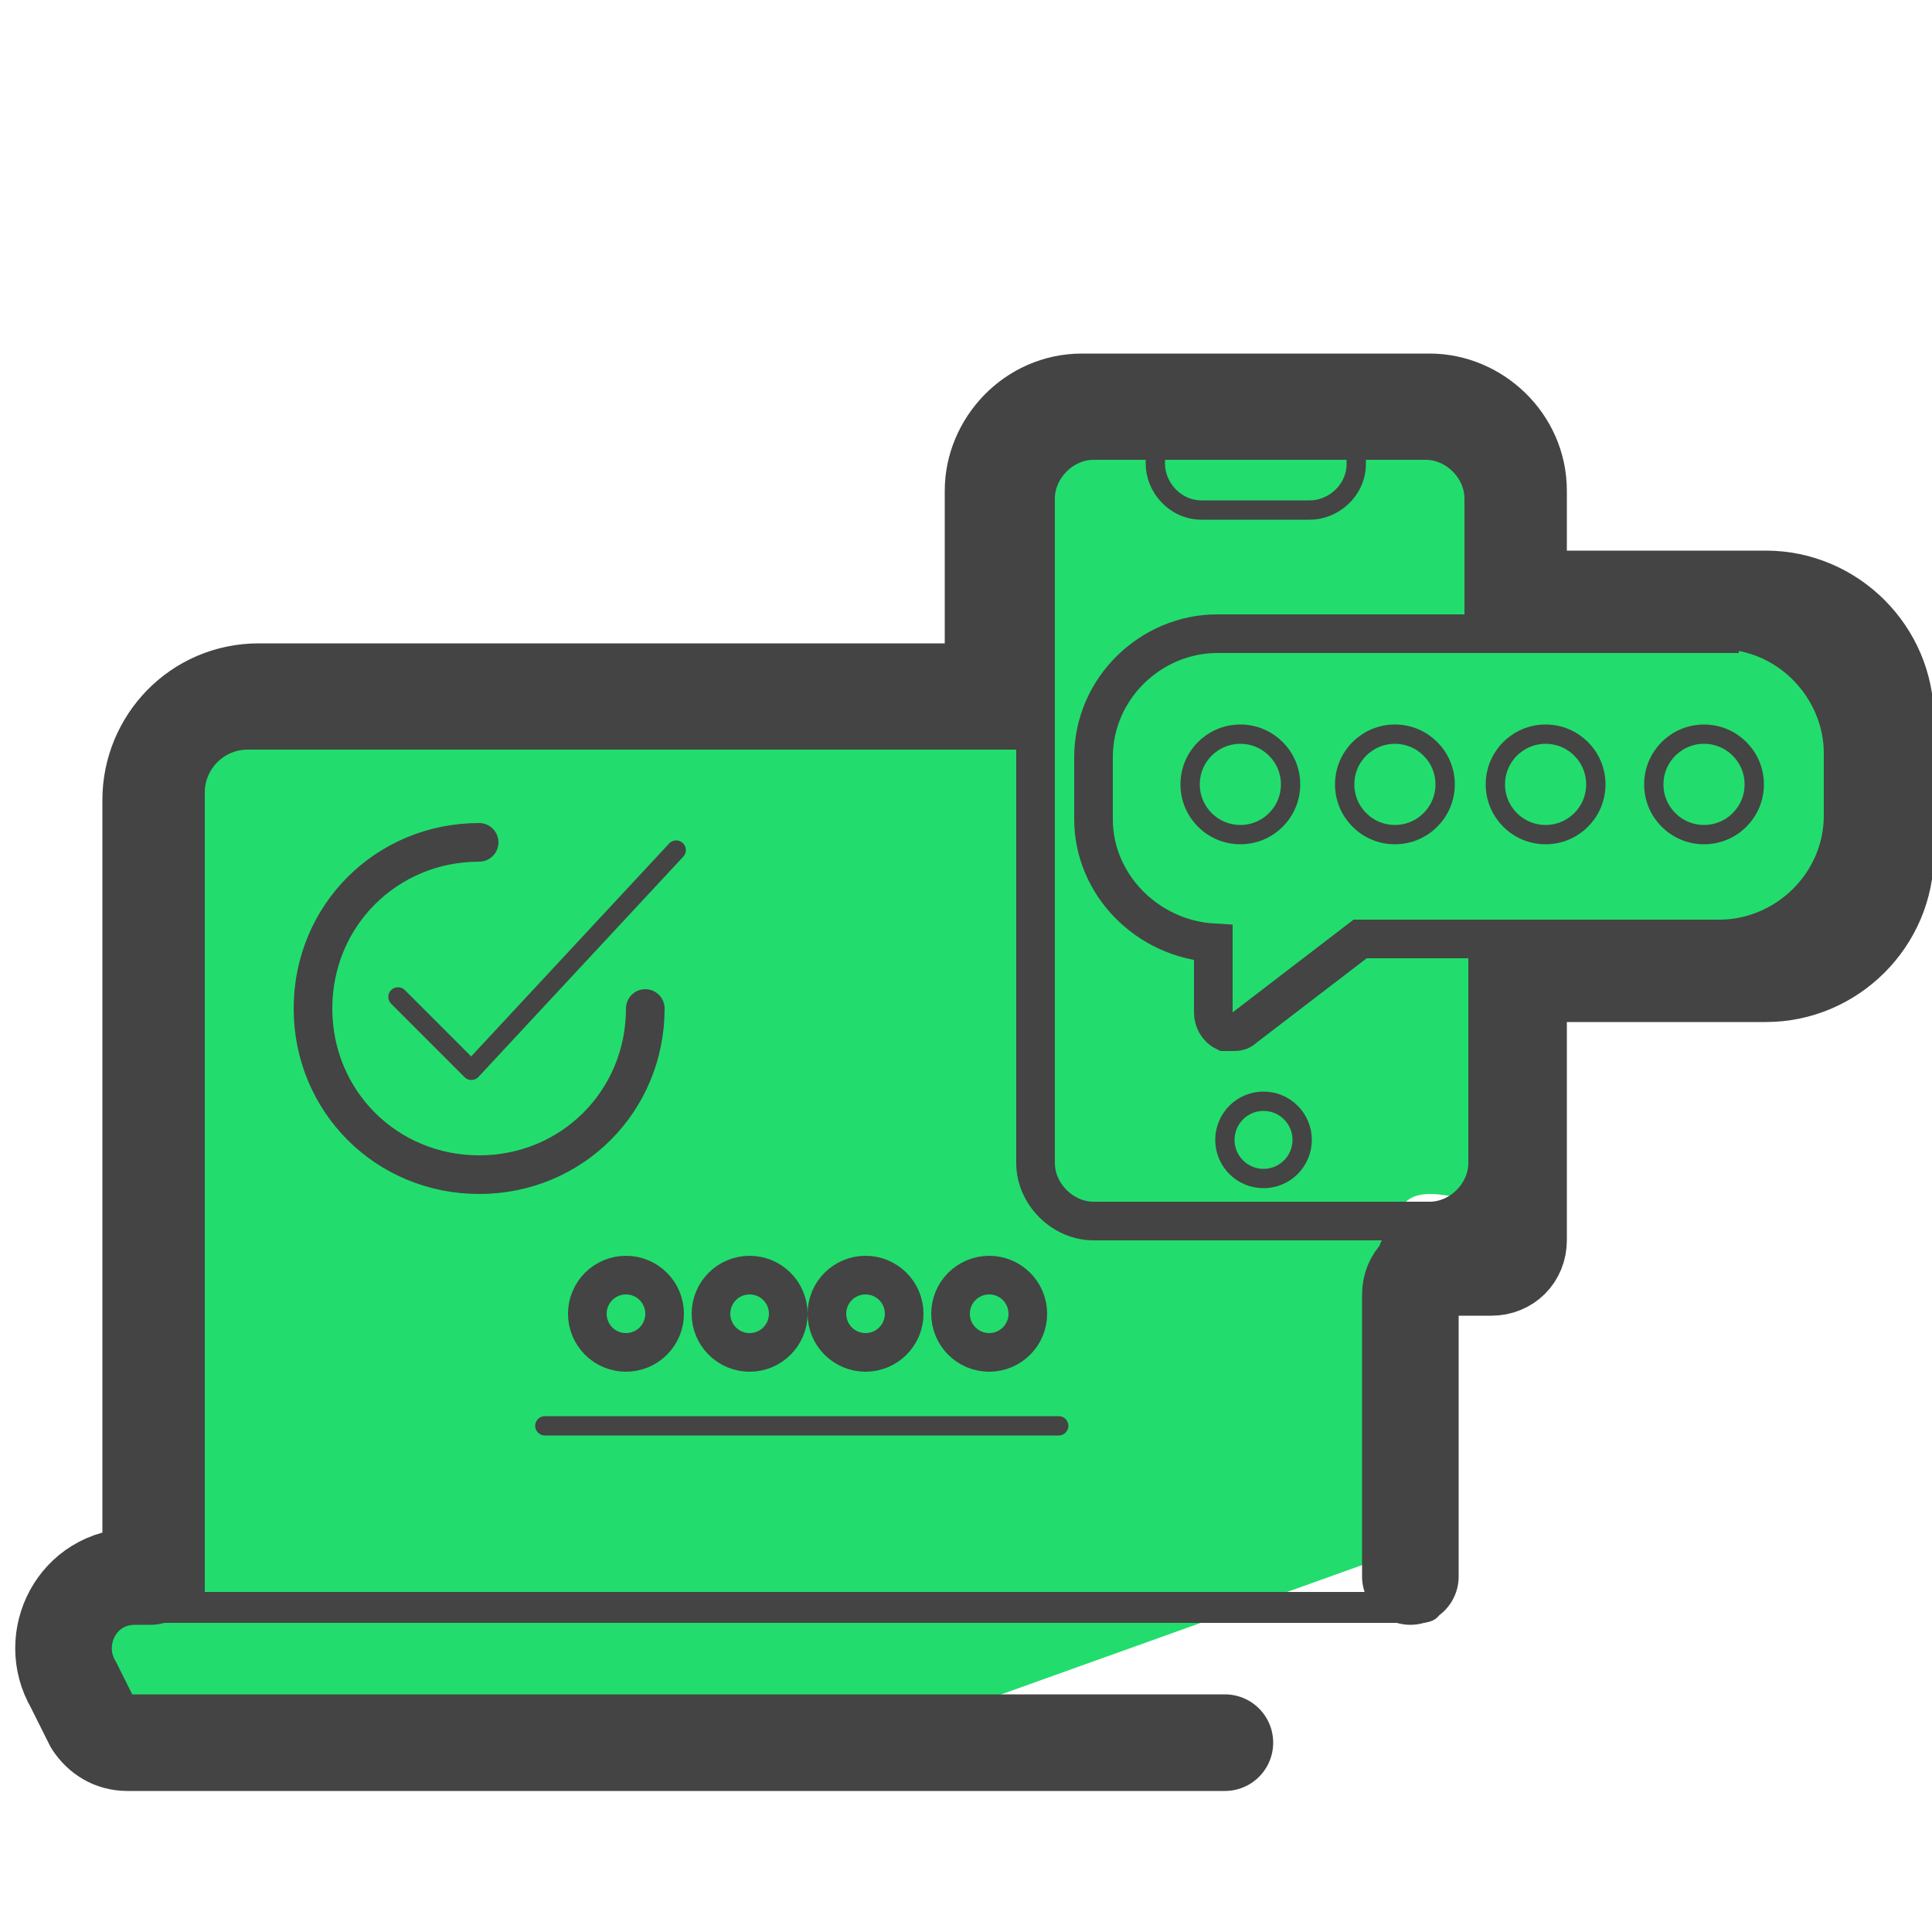 <?xml version="1.0" encoding="UTF-8"?>
<svg id="Camada_1" data-name="Camada 1" xmlns="http://www.w3.org/2000/svg" version="1.1" viewBox="0 0 50 50">
  <defs>
    <style>
      .cls-1 {
        fill: #04ad49;
      }

      .cls-1, .cls-2, .cls-3 {
        stroke-width: 0px;
      }

      .cls-4, .cls-5, .cls-6, .cls-7, .cls-8 {
        fill: none;
        stroke: #444;
      }

      .cls-4, .cls-5, .cls-7 {
        stroke-linecap: round;
        stroke-linejoin: round;
      }

      .cls-4, .cls-8 {
        stroke-width: .5px;
      }

      .cls-2 {
        fill: #22dd6d;
      }

      .cls-3 {
        fill: #444;
      }

      .cls-6, .cls-8 {
        stroke-miterlimit: 10;
      }

      .cls-7 {
        stroke-width: 2.5px;
      }
    </style>
  </defs>
  <polygon class="cls-1" points="23.9 27.2 31.7 29.6 25 34.4 25.1 42.6 18.6 37.7 10.8 40.3 13.4 32.5 8.5 25.9 16.7 26 21.5 19.3 23.9 27.2"/>
  <g>
    <g>
      <path class="cls-2" d="M37.7,11.5h-9.8l-.8.6-.7,6.8c-3,0-15.7-.2-20.4,0l-1,.7-.2,21.8-2.2.3c-.5.2-1,2.9.9,3l20.6-.2,12-4.3c.4-.1,0-6.4,0-8.2s1.7-.8,2.2-1,0-6.5.1-6.6l7-.2c.5,0,2.4-1.2,2.5-1.7l-.2-4.6-1.8-1.4-7.5-.4c.7-.4.3-2.7-.7-4.6Z"/>
      <g>
        <g>
          <path class="cls-5" d="M38.4,16.3v-3.4c0-.8-.7-1.5-1.5-1.5h-8.6c-.8,0-1.5.7-1.5,1.5v17.2c0,.8.7,1.5,1.5,1.5h8.7c.8,0,1.5-.7,1.5-1.5v-1.2s0-4.5,0-4.5"/>
          <path class="cls-8" d="M31,11.4h2.7c.7,0,1.2.6,1.2,1.2v.2c0,.2-.1.3-.3.3h-4.6c-.2,0-.3-.1-.3-.3v-.2c0-.7.6-1.2,1.2-1.2Z" transform="translate(64.8 24.6) rotate(-180)"/>
        </g>
        <circle class="cls-8" cx="32.7" cy="29.5" r="1"/>
      </g>
      <path class="cls-3" d="M3.3,42h33.5s.5,0,.5-.4-.5-.4-.5-.4h-.3v-8.9c0-.2-.2-.4-.4-.4s-.4.2-.4.4v8.9s-30.4,0-30.4,0v-20.7c0-.6.5-1.1,1.1-1.1h20.1c.2,0,.4-.2.4-.4s-.2-.4-.4-.4H6.3c-1.1,0-1.9.9-1.9,1.9v20.7"/>
      <path class="cls-5" d="M12.4,21.8c-2.4,0-4.3,1.9-4.3,4.3s1.9,4.3,4.3,4.3,4.3-1.9,4.3-4.3"/>
      <circle class="cls-5" cx="16.2" cy="34" r="1"/>
      <circle class="cls-5" cx="19.4" cy="34" r="1"/>
      <circle class="cls-5" cx="22.4" cy="34" r="1"/>
      <circle class="cls-5" cx="25.6" cy="34" r="1"/>
      <circle class="cls-4" cx="32.1" cy="20.3" r="1.3"/>
      <circle class="cls-4" cx="36.1" cy="20.3" r="1.3"/>
      <circle class="cls-4" cx="40" cy="20.3" r="1.3"/>
      <circle class="cls-4" cx="44.1" cy="20.3" r="1.3"/>
      <line class="cls-4" x1="14.1" y1="36.9" x2="27.4" y2="36.9"/>
      <path class="cls-6" d="M44.5,16.4h-13c-1.7,0-3.2,1.4-3.2,3.2v1.6c0,1.7,1.4,3.1,3.1,3.2v1.8c0,.2.1.4.3.5,0,0,.2,0,.2,0,.1,0,.2,0,.3-.1l3-2.3h9.3c1.7,0,3.2-1.4,3.2-3.2v-1.6c0-1.7-1.4-3.2-3.2-3.2Z"/>
      <polyline class="cls-4" points="10.3 25.8 12.2 27.7 17.5 22"/>
    </g>
    <path class="cls-7" d="M31.7,45.1H3.3c-.4,0-.7-.2-.9-.5l-.5-1c-.7-1.2.1-2.8,1.6-2.8h.4v-20.1c0-1.5,1.2-2.8,2.8-2.8h18.3c.4,0,.7-.3.7-.7v-4.5c0-1.2,1-2.3,2.3-2.3h9c1.2,0,2.3,1,2.3,2.3v2.8h6.4c1.7,0,3.1,1.4,3.1,3.1v3.5c0,1.7-1.4,3.1-3.1,3.1h-6.4v6.9c0,.4-.3.7-.7.7h-1.4c-.4,0-.7.3-.7.7v7.3"/>
  </g>
</svg>